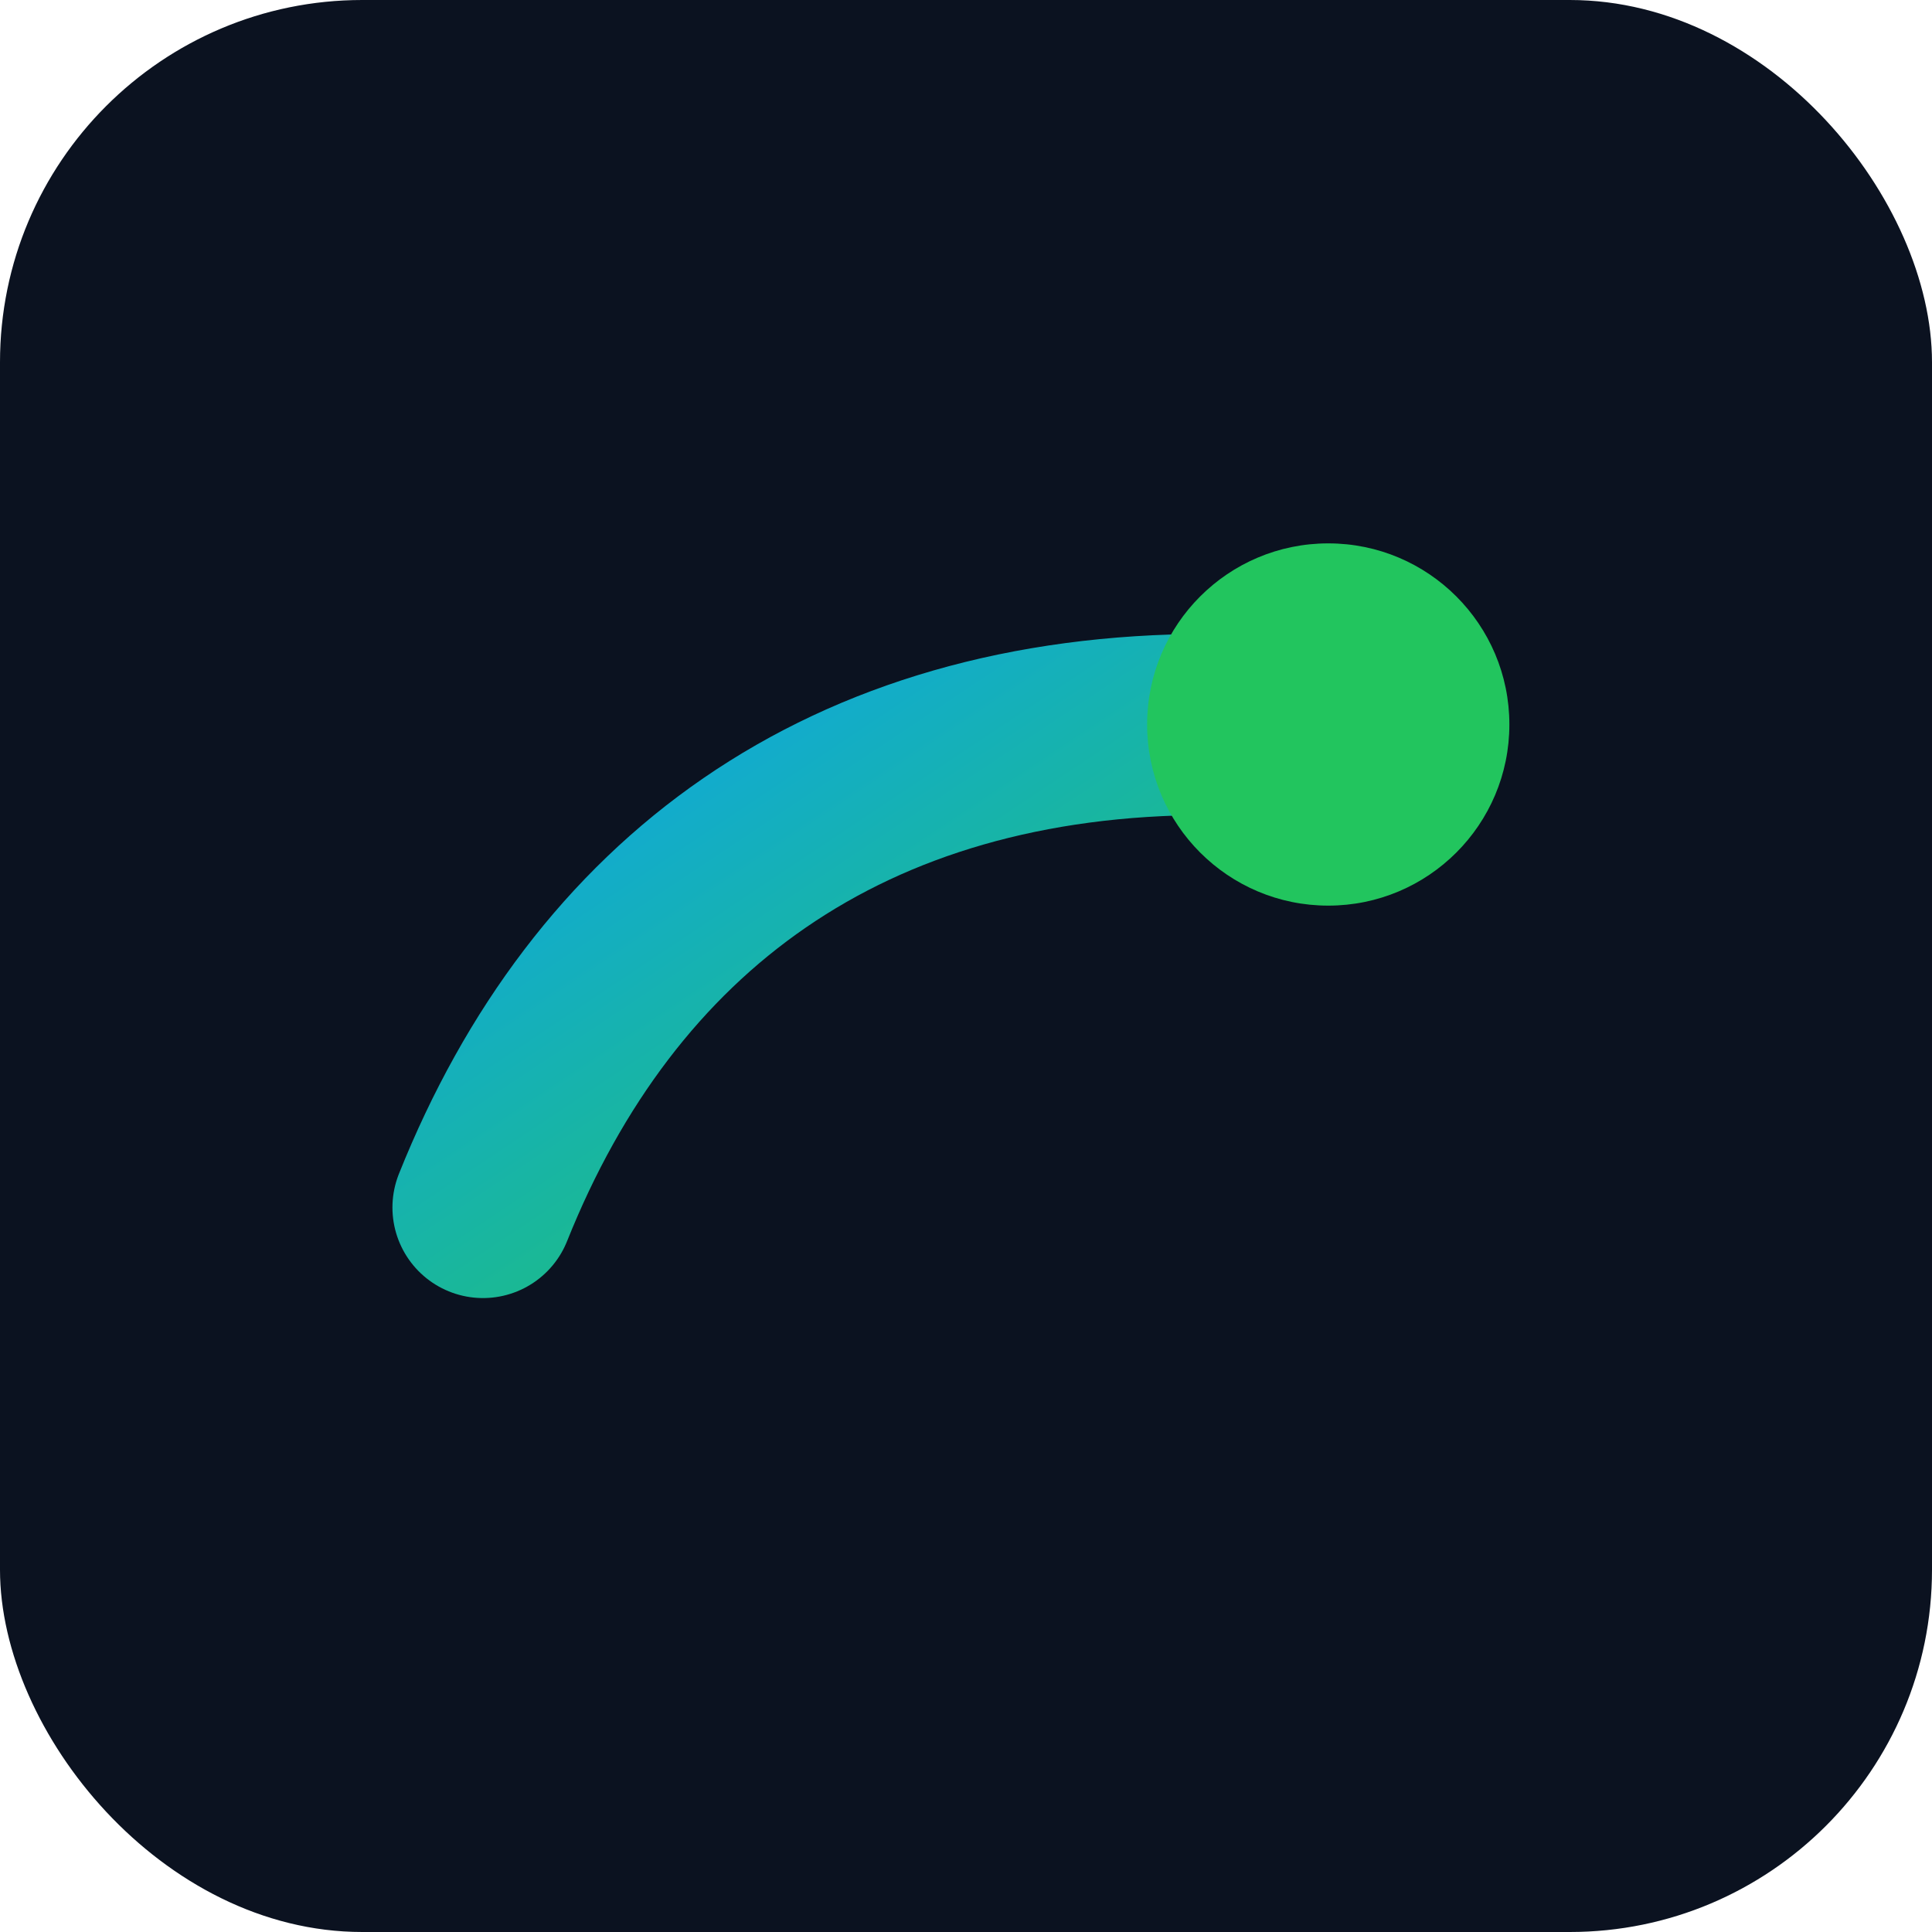 <svg xmlns="http://www.w3.org/2000/svg" viewBox="0 0 64 64">
  <defs>
    <linearGradient id="g" x1="0" x2="1" y1="0" y2="1">
      <stop offset="0%" stop-color="#0ea5e9"/>
      <stop offset="100%" stop-color="#22c55e"/>
    </linearGradient>
  </defs>
  <rect width="64" height="64" rx="12" fill="#0b1220"/>
  <path d="M16 40c4-10 12-16 24-16" stroke="url(#g)" stroke-width="6" fill="none" stroke-linecap="round"/>
  <circle cx="44" cy="24" r="6" fill="#22c55e"/>
</svg> 